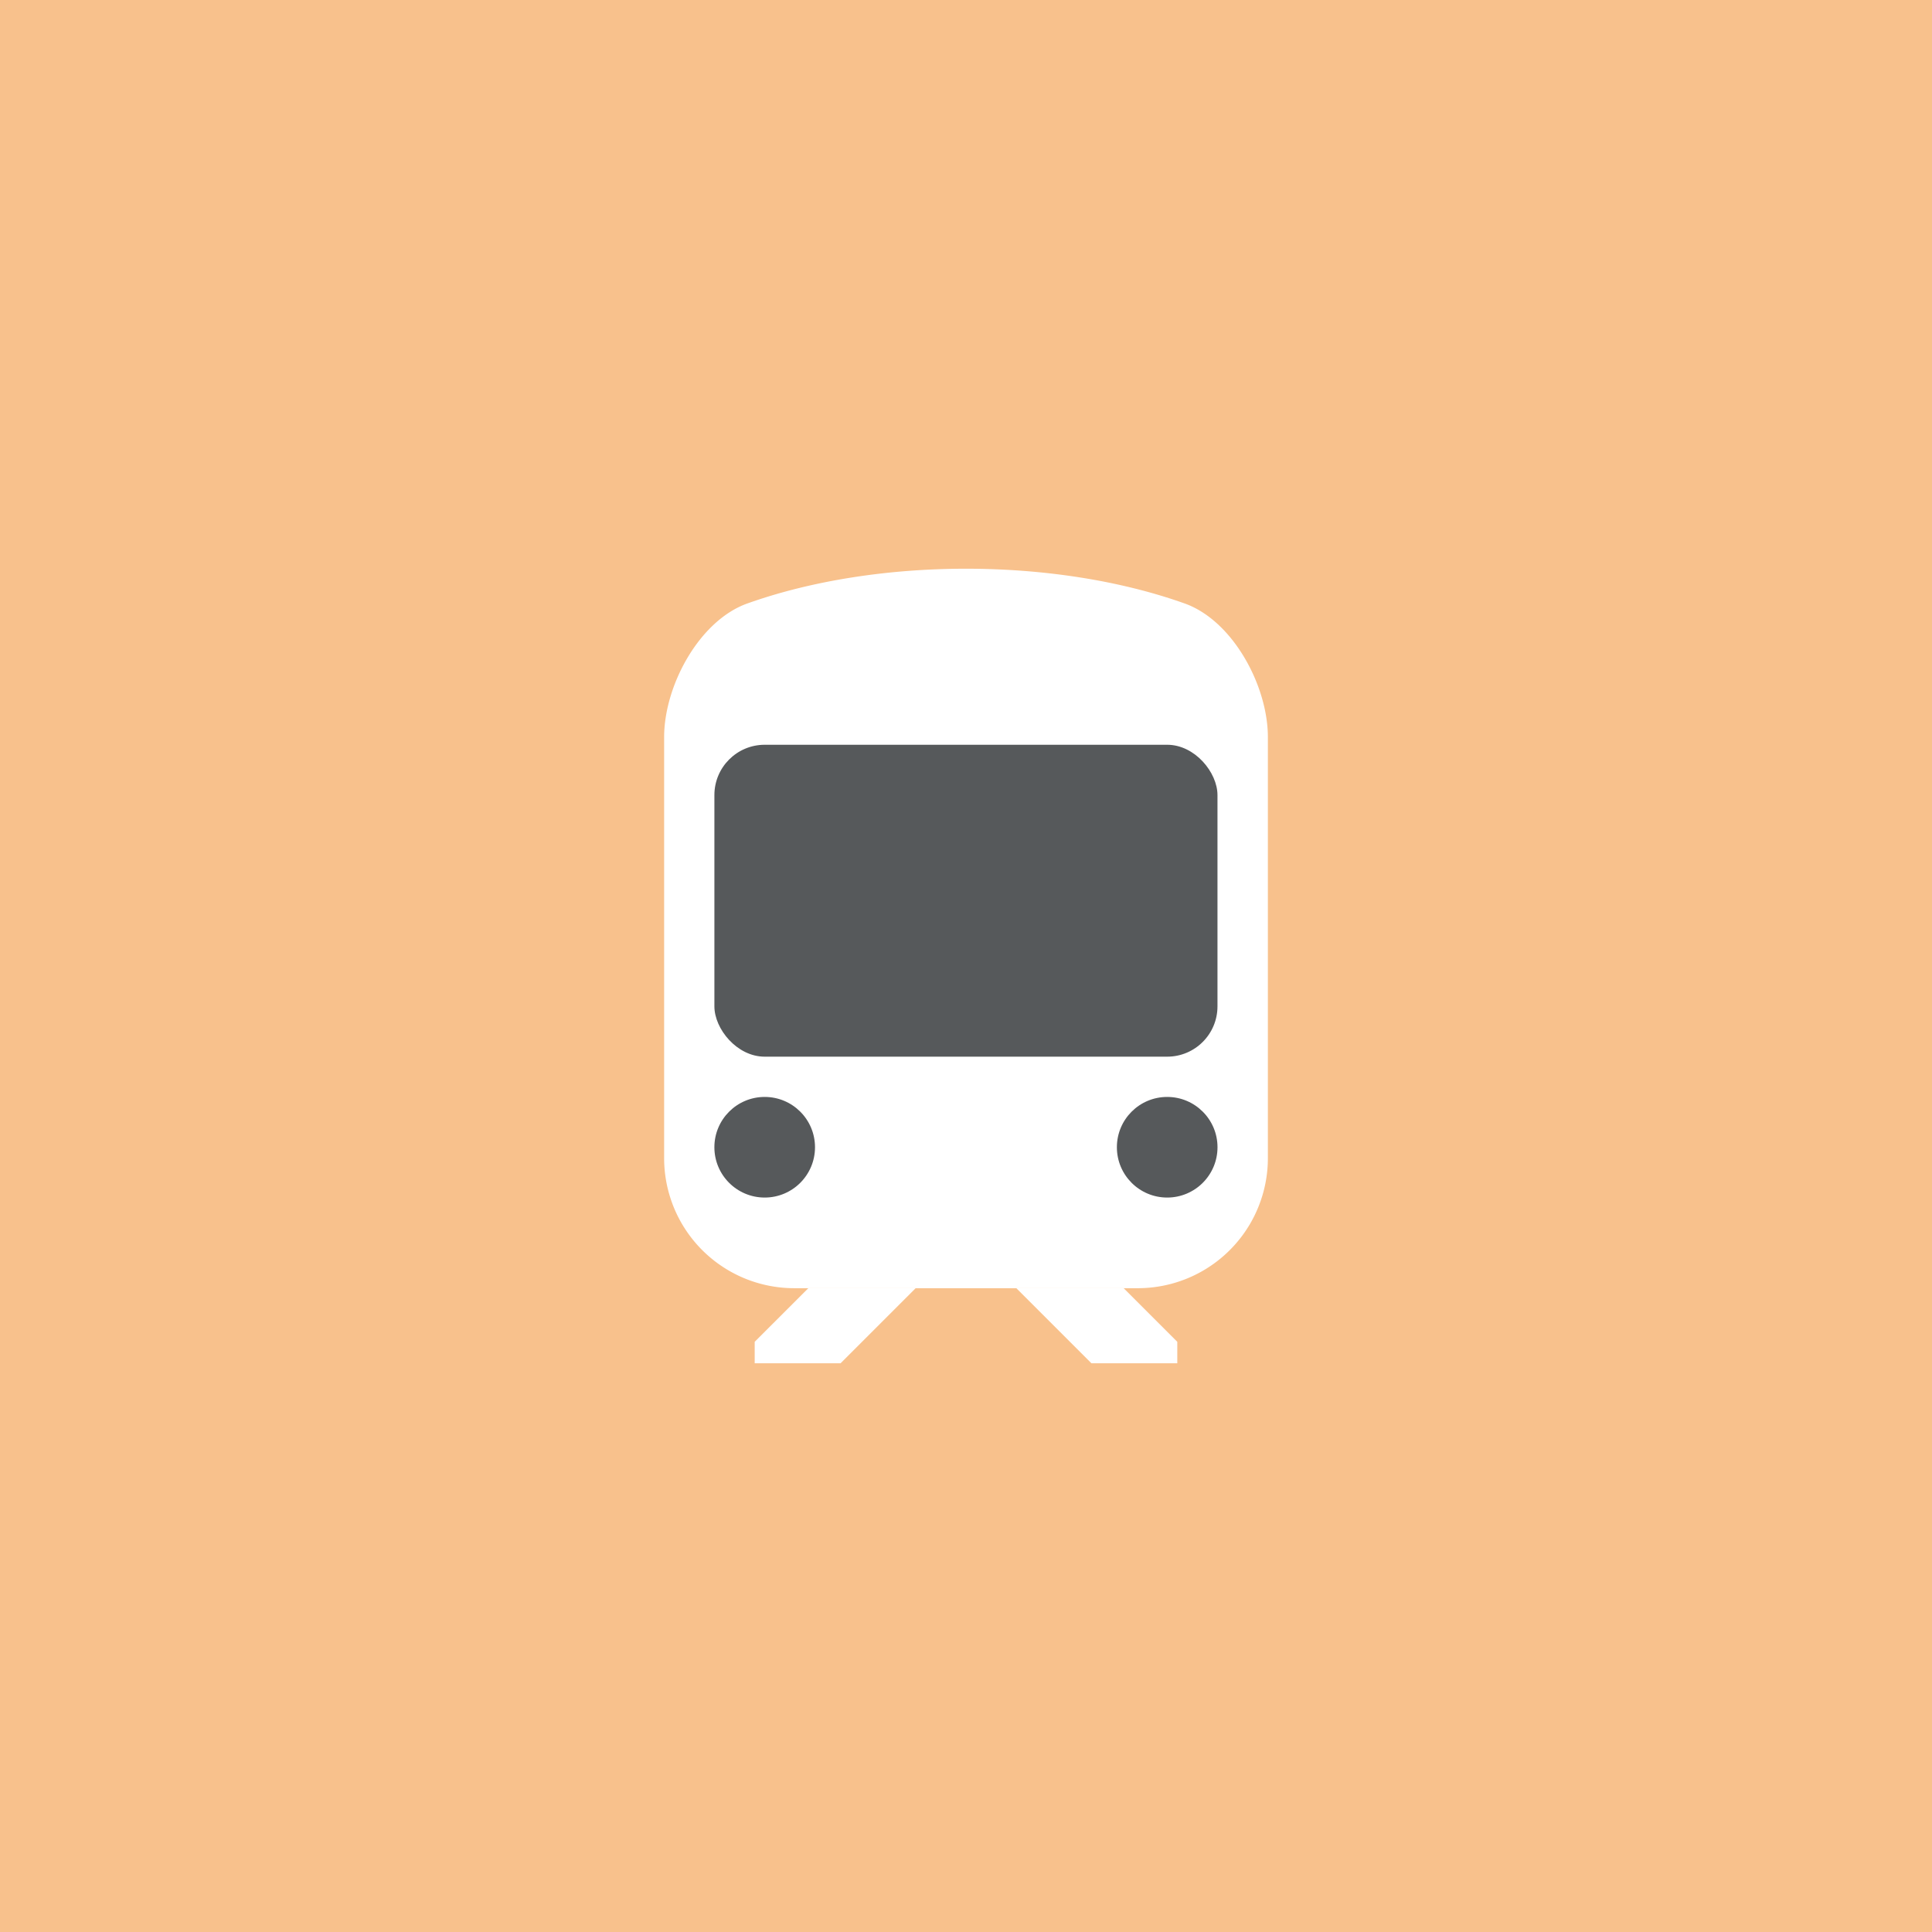<svg xmlns="http://www.w3.org/2000/svg" width="192" height="192">
  <rect width="100%" height="100%" fill="#f8c18c" />
  <g stroke-width="0">
    <path fill="#fff"
      d="M117.73 59.972c-12.924-4.604-30.535-4.604-43.459 0-4.79 1.707-8.27 8.18-8.27 13.278v41.846a12.923 12.923 0 0 0 12.922 12.923h34.154A12.923 12.923 0 0 0 126 115.096V73.25c0-5.098-3.48-11.571-8.27-13.278z" />
    <g fill="#56595b" transform="translate(7.385 7.387) scale(.923)">
      <rect width="54.167" height="33.583" x="68.917" y="72.185" rx="5.417" ry="5.417" />
      <circle cx="74.333" cy="115.52" r="5.417" />
      <circle cx="117.67" cy="115.52" r="5.417" />
    </g>
    <path fill="#fff"
      d="M80.334 128.015 75 133.348v2.134h8.534L91 128.015zM111.665 128.015l5.333 5.333v2.134h-8.533l-7.467-7.467z" />
  </g>
</svg>
